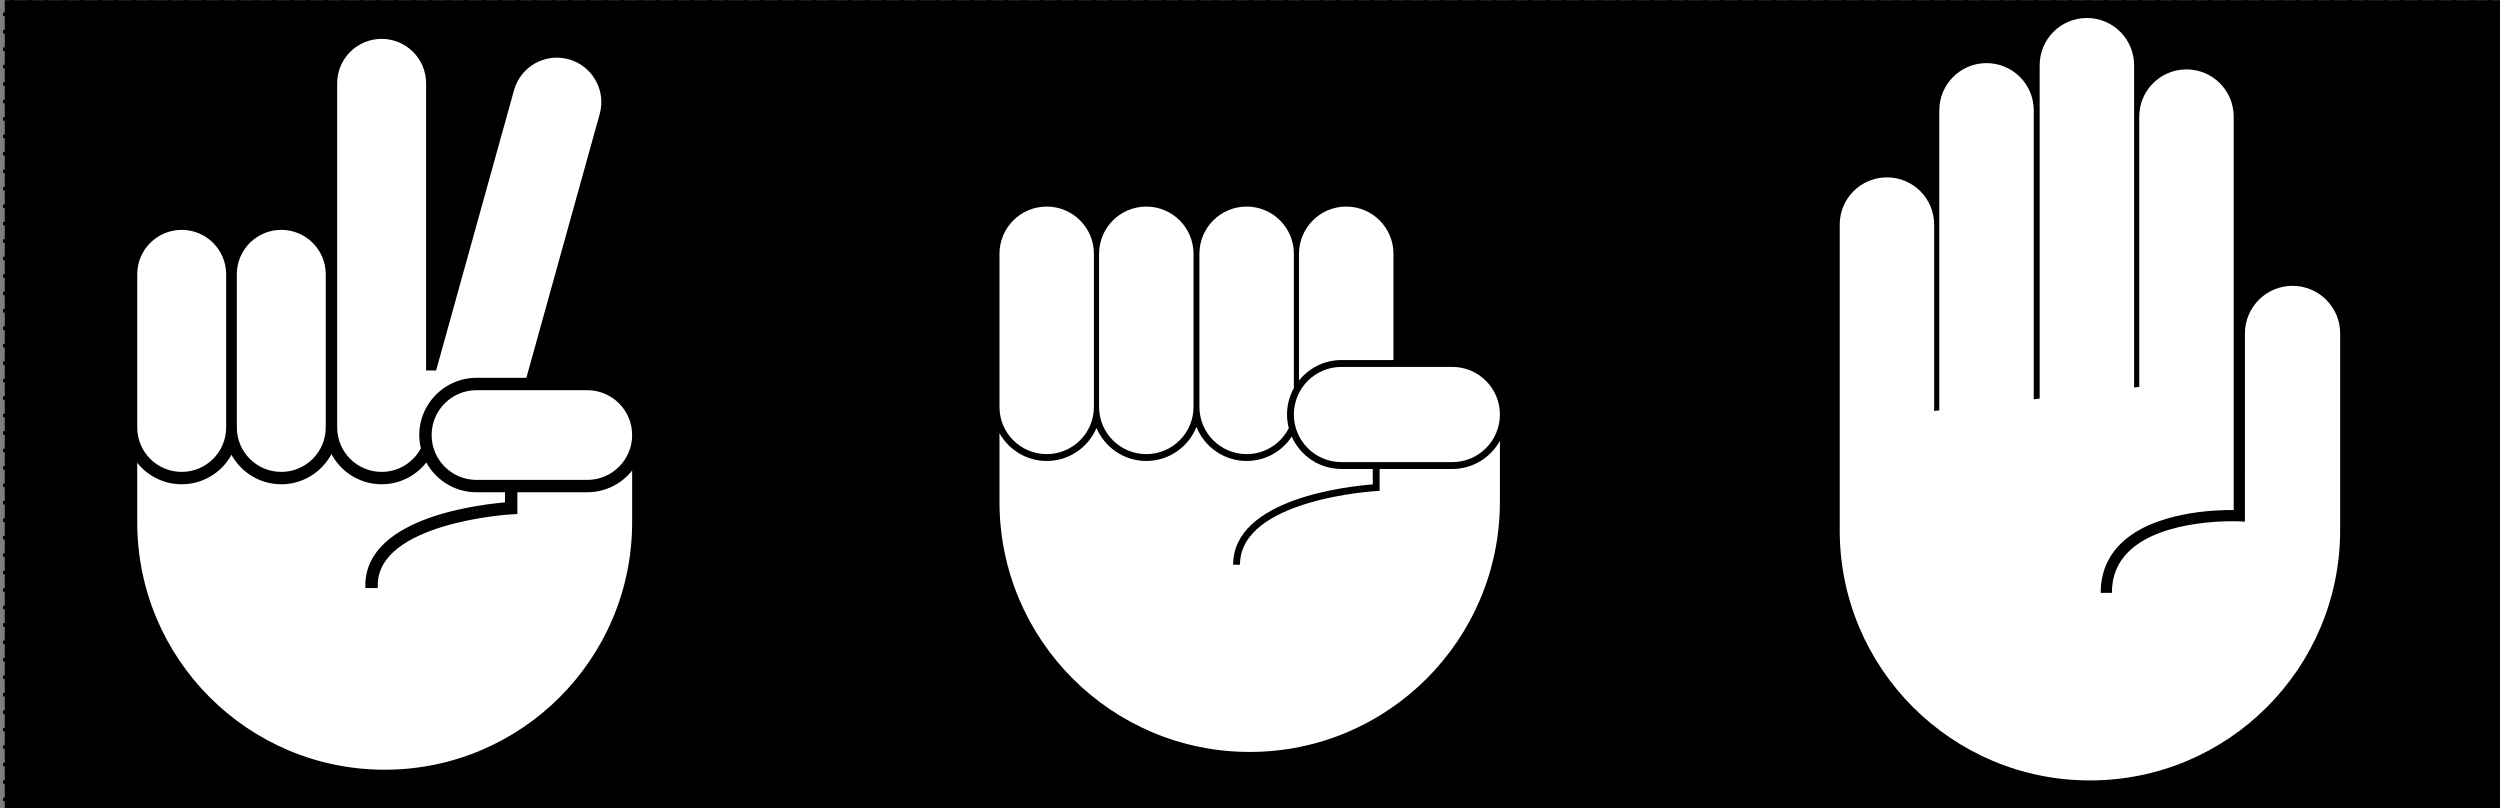 <?xml version="1.0" encoding="UTF-8" standalone="no"?>
<!-- Created with Inkscape (http://www.inkscape.org/) -->

<svg
   version="1.1"
   id="svg392"
   width="1781.333"
   height="576"
   viewBox="0 0 1781.333 576"
   sodipodi:docname="rock_paper_scissors-02.svg"
   inkscape:export-filename="../rock.svg"
   inkscape:export-xdpi="101.2"
   inkscape:export-ydpi="101.2"
   inkscape:version="1.2.2 (b0a8486, 2022-12-01)"
   xmlns:inkscape="http://www.inkscape.org/namespaces/inkscape"
   xmlns:sodipodi="http://sodipodi.sourceforge.net/DTD/sodipodi-0.dtd"
   xmlns="http://www.w3.org/2000/svg"
   xmlns:svg="http://www.w3.org/2000/svg">
  <rect x="0" y="0" width="1781.333" height="576" fill="#808080" stroke="none"/>
  <defs
     id="defs396" />
  <sodipodi:namedview
     id="namedview394"
     pagecolor="#ffffff"
     bordercolor="#000000"
     borderopacity="0.25"
     inkscape:showpageshadow="2"
     inkscape:pageopacity="0.0"
     inkscape:pagecheckerboard="0"
     inkscape:deskcolor="#d1d1d1"
     showgrid="false"
     inkscape:zoom="0.90347866"
     inkscape:cx="1591.0725"
     inkscape:cy="-788.61852"
     inkscape:window-width="1419"
     inkscape:window-height="835"
     inkscape:window-x="0"
     inkscape:window-y="0"
     inkscape:window-maximized="0"
     inkscape:current-layer="g402">
    <inkscape:page
       x="0"
       y="0"
       id="page398"
       width="1781.333"
       height="576" />
  </sodipodi:namedview>
  <g
     id="g400"
     inkscape:groupmode="layer"
     inkscape:label="Page 1"
     transform="matrix(1.333,0,0,-1.333,0,576)">
    <g
       id="g402"
       transform="scale(0.1)">
      <rect
         style="fill:#000000;fill-opacity:1;stroke:#000000;stroke-width:18.652;stroke-dasharray:18.652, 74.608;stroke-dashoffset:63.417;stroke-opacity:1;paint-order:stroke fill markers"
         id="rect1681"
         width="13935.431"
         height="4400.662"
         x="25.291"
         y="-4320"
         transform="scale(1,-1)"
         sodipodi:insensitive="true" />
      <path
         d="m 7170.62,2359.85 h 592.41 c 140.53,0 254.47,-113.93 254.47,-254.47 0,-140.54 -113.94,-254.47 -254.47,-254.47 h -592.41 c -140.54,0 -254.47,113.93 -254.47,254.47 0,140.54 113.93,254.47 254.47,254.47 z m 0,36.64 h 277.88 v 567.98 c 0,139.42 -113.02,252.43 -252.43,252.43 -139.42,0 -252.44,-113.01 -252.44,-252.43 V 2287.2 c 53.4,66.53 135.24,109.29 226.99,109.29 z m -506.91,-502.83 v 0 c 98.61,0 183.79,56.66 225.33,139.09 -6,23.26 -9.54,47.51 -9.54,72.63 0,51.17 13.37,99.22 36.65,141.05 v 718.04 c 0,139.42 -113.02,252.43 -252.44,252.43 v 0 c -139.41,0 -252.43,-113.01 -252.43,-252.43 v -818.38 c 0,-139.41 113.02,-252.43 252.43,-252.43 z m -536.42,0 c 139.42,0 252.44,113.02 252.44,252.43 v 818.38 c 0,139.42 -113.02,252.43 -252.44,252.43 -139.41,0 -252.43,-113.01 -252.43,-252.43 v -818.38 c 0,-139.41 113.02,-252.43 252.43,-252.43 z m 1635.74,-79.39 h -388.61 v -117.13 l -17.35,-0.93 c -7.28,-0.38 -728.98,-43.01 -728.98,-393.94 h -36.64 c 0,357.49 629.94,420.77 746.32,429.4 v 82.6 h -167.15 c -118.42,0 -220.35,71.17 -265.79,172.89 -51.77,-78.29 -140.43,-130.14 -241.11,-130.14 -121.48,0 -225.5,75.41 -268.22,181.8 -42.71,-106.39 -146.73,-181.8 -268.21,-181.8 -119.42,0 -222.16,72.8 -266.18,176.35 -44.01,-103.55 -146.74,-176.35 -266.16,-176.35 -108.42,0 -202.98,60.07 -252.44,148.6 V 1639.19 C 5342.51,900.512 5941.32,301.695 6680,301.695 v 0 c 738.68,0 1337.5,598.817 1337.5,1337.495 v 325.15 c -49.75,-89.39 -145.12,-150.07 -254.47,-150.07 z m -2168.09,79.39 v 0 c 139.42,0 252.44,113.02 252.44,252.43 v 818.38 c 0,139.42 -113.02,252.43 -252.44,252.43 v 0 c -139.42,0 -252.43,-113.01 -252.43,-252.43 v -818.38 c 0,-139.41 113.01,-252.43 252.43,-252.43"
         style="fill:#ffffff;fill-opacity:1;fill-rule:nonzero;stroke:none"
         id="path404"
         inkscape:export-filename="../rock.svg"
         inkscape:export-xdpi="101.2"
         inkscape:export-ydpi="101.2" />
      <path
         d="m 3139.3,2250.08 c 140.54,0 254.47,-113.93 254.47,-254.47 0,-140.54 -113.93,-254.47 -254.47,-254.47 h -592.41 c -140.54,0 -254.47,113.93 -254.47,254.47 0,140.54 113.93,254.47 254.47,254.47 z M 2039.99,1783.89 v 0 c 98.6,0 183.78,56.67 225.33,139.09 -6.01,23.27 -9.55,47.52 -9.55,72.63 0,51.17 13.37,99.23 36.65,141.05 15.42,27.27 27.49,40.77 27.49,40.77 53.39,66.53 135.23,109.29 226.98,109.29 h 277.88 l 395,1420.89 c 37.35,134.33 -41.27,273.48 -175.59,310.83 -134.32,37.34 -273.48,-41.28 -310.82,-175.6 L 2319.91,2355.59 h -27.49 v 499.12 1020.93 c 0,139.41 -113.02,252.43 -252.43,252.43 -139.42,0 -252.44,-113.02 -252.44,-252.43 V 2854.71 2036.33 c 0,-139.42 113.02,-252.44 252.44,-252.44 z m -536.43,0 c 139.42,0 252.44,113.02 252.44,252.44 v 818.38 c 0,139.41 -113.02,252.43 -252.44,252.43 -139.41,0 -252.43,-113.02 -252.43,-252.43 v -818.38 c 0,-139.42 113.02,-252.44 252.43,-252.44 z M 3139.3,1704.5 h -388.61 v -117.12 l -17.34,-0.93 c -7.29,-0.38 -728.99,-43.01 -728.99,-393.94 h -36.64 c 0,357.49 629.94,420.77 746.33,429.39 v 82.6 h -167.16 c -118.41,0 -220.35,71.17 -265.78,172.89 -51.78,-78.29 -140.44,-130.14 -241.12,-130.14 -121.48,0 -225.5,75.41 -268.21,181.8 -42.71,-106.39 -146.74,-181.8 -268.22,-181.8 -119.42,0 -222.15,72.8 -266.17,176.35 -44.02,-103.55 -146.75,-176.35 -266.171,-176.35 -108.418,0 -202.973,60.07 -252.442,148.6 v -366.43 c 0,-738.674 598.813,-1337.49 1337.493,-1337.49 v 0 c 738.68,0 1337.5,598.816 1337.5,1337.49 v 325.15 C 3344.02,1765.18 3248.66,1704.5 3139.3,1704.5 Z m -2168.085,79.39 v 0 c 139.415,0 252.435,113.02 252.435,252.44 v 818.38 c 0,139.41 -113.02,252.43 -252.435,252.43 v 0 c -139.418,0 -252.438,-113.02 -252.438,-252.43 v -818.38 c 0,-139.42 113.02,-252.44 252.438,-252.44"
         style="fill:#ffffff;fill-opacity:1;fill-rule:nonzero;stroke:#000000;stroke-opacity:1;stroke-width:29.498;stroke-dasharray:none"
         id="path406" />
      <path
         d="M 12508.9,2538.78 V 1486.86 c 0,-738.672 -598.8,-1337.489 -1337.5,-1337.489 v 0 c -738.7,0 -1337.52,598.817 -1337.52,1337.489 v 366.43 140.48 71.25 237.17 509.95 308.42 c 0,139.42 113.02,252.44 252.42,252.44 v 0 c 139.4,0 252.5,-113.02 252.5,-252.44 v -308.42 -509.95 -177.9 l 27.4,3.23 v 403.69 280.93 100.77 436.68 381.7 c 0,139.42 113.1,252.44 252.5,252.44 139.4,0 252.4,-113.02 252.4,-252.44 v -381.7 -436.68 -100.77 -280.93 -344.42 l 31.6,3.7 v 380.42 241.23 342.01 235.14 583.24 c 0,139.42 113,252.43 252.4,252.43 v 0 c 139.4,0 252.4,-113.01 252.4,-252.43 v -583.24 -134.8 -442.35 -140.9 -421.49 l 27.5,3.23 v 239.17 319.99 208.29 148.99 528.28 c 0,139.42 113,252.44 252.4,252.44 139.5,0 252.5,-113.02 252.5,-252.44 v -528.28 -39.7 -317.58 -210.7 -357.28 -649.23 c -102.2,0.9 -424.9,-9.89 -598.7,-174.95 -74.5,-70.78 -112.3,-160.94 -112.3,-268 h 59.8 c 0,89.97 31.5,165.51 93.6,224.52 185.3,176.05 582,158.02 586,157.83 l 31.4,-1.6 0.2,413.64 v 592.41 c 0,140.54 114,254.47 254.5,254.47 140.5,0 254.5,-113.93 254.5,-254.47"
         style="fill:#ffffff;fill-opacity:1;fill-rule:nonzero;stroke:none"
         id="path408" />
      <path
         d="m 5823.256,6776.722 c 140.54,0 254.47,-113.93 254.47,-254.47 0,-140.54 -113.93,-254.47 -254.47,-254.47 h -592.41 c -140.54,0 -254.47,113.93 -254.47,254.47 0,140.54 113.93,254.47 254.47,254.47 z m -1099.31,-466.19 v 0 c 98.6,0 183.78,56.67 225.33,139.09 -6.01,23.27 -9.55,47.52 -9.55,72.63 0,51.17 13.37,99.23 36.65,141.05 15.42,27.27 27.49,40.77 27.49,40.77 53.39,66.53 135.23,109.29 226.98,109.29 h 277.88 l 395,1420.89 c 37.35,134.33 -41.27,273.48 -175.59,310.83 -134.32,37.34 -273.48,-41.28 -310.82,-175.6 l -413.45,-1487.25 h -27.49 v 499.12 1020.93 c 0,139.41 -113.02,252.43 -252.43,252.43 -139.42,0 -252.44,-113.02 -252.44,-252.43 v -1020.93 -818.38 c 0,-139.42 113.02,-252.44 252.44,-252.44 z m -536.43,0 c 139.42,0 252.44,113.02 252.44,252.44 v 818.38 c 0,139.41 -113.02,252.43 -252.44,252.43 -139.41,0 -252.43,-113.02 -252.43,-252.43 v -818.38 c 0,-139.42 113.02,-252.44 252.43,-252.44 z m 1635.74,-79.39 h -388.61 v -117.12 l -17.34,-0.93 c -7.29,-0.38 -728.99,-43.01 -728.99,-393.94 h -36.64 c 0,357.49 629.94,420.77 746.33,429.39 v 82.6 h -167.16 c -118.41,0 -220.35,71.17 -265.78,172.89 -51.78,-78.29 -140.44,-130.14 -241.12,-130.14 -121.48,0 -225.5,75.41 -268.21,181.8 -42.71,-106.39 -146.74,-181.8 -268.22,-181.8 -119.42,0 -222.15,72.8 -266.17,176.35 -44.02,-103.55 -146.75,-176.35 -266.171,-176.35 -108.418,0 -202.973,60.07 -252.442,148.6 v -366.43 c 0,-738.674 598.813,-1337.49 1337.493,-1337.49 v 0 c 738.68,0 1337.5,598.816 1337.5,1337.49 v 325.15 c -49.75,-89.39 -145.11,-150.07 -254.47,-150.07 z m -2168.085,79.39 v 0 c 139.415,0 252.435,113.02 252.435,252.44 v 818.38 c 0,139.41 -113.02,252.43 -252.435,252.43 v 0 c -139.418,0 -252.438,-113.02 -252.438,-252.43 v -818.38 c 0,-139.42 113.02,-252.44 252.438,-252.44"
         style="fill:#ffffff;fill-opacity:1;fill-rule:nonzero;stroke:#000000;stroke-width:29.497;stroke-dasharray:none;stroke-opacity:1;paint-order:stroke fill markers"
         id="path406-5"
         inkscape:export-filename="../path406-5.svg"
         inkscape:export-xdpi="101.2"
         inkscape:export-ydpi="101.2" />
      <path
         d="m 13228.585,11168.441 -2.809,592.404 c -0.666,140.528 -115.135,253.927 -255.674,253.26 -140.538,-0.666 -253.927,-115.145 -253.26,-255.673 l 2.808,-592.404 c 0.667,-140.538 115.135,-253.927 255.674,-253.26 140.538,0.666 253.927,115.135 253.261,255.673 z m 36.639,0.174 -1.317,277.877 567.973,2.693 c 139.419,0.661 252.963,-111.822 253.624,-251.23 0.661,-139.419 -111.812,-252.973 -251.23,-253.634 l -677.262,-3.211 c 66.276,53.714 108.647,135.756 108.212,227.505 z m -500.421,-509.288 v 0 c -0.467,98.609 55.788,184.056 138.02,225.987 23.288,-5.89 47.555,-9.315 72.675,-9.196 51.169,0.243 99.155,13.84 140.874,37.319 l 718.032,3.404 c 139.419,0.661 252.963,-111.822 253.624,-251.24 v 0 c 0.661,-139.409 -111.812,-252.963 -251.23,-253.624 l -818.371,-3.881 c -139.408,-0.661 -252.963,111.822 -253.624,251.231 z m 2.543,-536.414 c -0.661,139.418 111.822,252.973 251.231,253.634 l 818.371,3.88 c 139.418,0.661 252.963,-111.822 253.624,-251.24 0.66,-139.409 -111.812,-252.963 -251.231,-253.624 l -818.371,-3.88 c -139.408,-0.661 -252.963,111.822 -253.624,251.231 z m -87.144,1635.345 1.842,-388.606 -117.128,-0.555 -0.848,-17.354 c -0.345,-7.282 -39.553,-729.176 -390.479,-730.84 l 0.173,-36.639 c 357.486,1.695 417.779,631.928 425.857,748.347 l 82.599,0.392 0.793,-167.148 c 0.561,-118.419 72.214,-220.01 174.148,-264.968 -78.044,-52.14 -129.473,-141.045 -128.995,-241.724 0.575,-121.479 76.478,-225.14 183.069,-267.355 -106.186,-43.214 -181.102,-147.59 -180.526,-269.069 0.566,-119.419 73.852,-221.812 177.61,-265.341 -103.34,-44.5 -175.652,-147.574 -175.086,-266.993 0.514,-108.419 61.031,-202.693 149.795,-251.733 l -366.426,-1.737 c -738.669,-3.502 -1340.319,592.462 -1343.821,1331.134 v 0 c -3.502,738.672 592.469,1340.324 1331.138,1343.826 l 325.147,1.542 c -89.153,-50.174 -149.38,-145.83 -148.862,-255.179 z m 89.668,-2167.689 v 0 c -0.661,139.418 111.822,252.973 251.231,253.634 l 818.37,3.88 c 139.419,0.661 252.963,-111.822 253.624,-251.24 v 0 c 0.661,-139.418 -111.811,-252.963 -251.23,-253.624 l -818.371,-3.88 c -139.408,-0.661 -252.963,111.812 -253.624,251.23"
         style="fill:#ffffff;fill-opacity:1;fill-rule:nonzero;stroke:#000000;stroke-width:29.497;stroke-dasharray:none;stroke-opacity:1;paint-order:stroke fill markers"
         id="path404-2"
         inkscape:export-filename="../play1.svg"
         inkscape:export-xdpi="101.2"
         inkscape:export-ydpi="101.2" />
      <path
         d="m 7996.605,13619.774 v -1051.92 c 0,-738.672 -598.8,-1337.489 -1337.5,-1337.489 v 0 c -738.7,0 -1337.52,598.817 -1337.52,1337.489 v 366.43 140.48 71.25 237.17 509.95 308.42 c 0,139.42 113.02,252.44 252.42,252.44 v 0 c 139.4,0 252.5,-113.02 252.5,-252.44 v -308.42 -509.95 -177.9 l 27.4,3.23 v 403.69 280.93 100.77 436.68 381.7 c 0,139.42 113.1,252.44 252.5,252.44 139.4,0 252.4,-113.02 252.4,-252.44 v -381.7 -436.68 -100.77 -280.93 -344.42 l 31.6,3.7 v 380.42 241.23 342.01 235.14 583.24 c 0,139.42 113,252.43 252.4,252.43 v 0 c 139.4,0 252.4,-113.01 252.4,-252.43 v -583.24 -134.8 -442.35 -140.9 -421.49 l 27.5,3.23 v 239.17 319.99 208.29 148.99 528.28 c 0,139.42 113,252.44 252.4,252.44 139.5,0 252.5,-113.02 252.5,-252.44 v -528.28 -39.7 -317.58 -210.7 -357.28 -649.23 c -102.2,0.9 -424.9,-9.89 -598.7,-174.95 -74.5,-70.78 -112.3,-160.94 -112.3,-268 h 59.8 c 0,89.97 31.5,165.51 93.6,224.52 185.3,176.05 582,158.02 586,157.83 l 31.4,-1.6 0.2,413.64 v 592.41 c 0,140.54 114,254.47 254.5,254.47 140.5,0 254.5,-113.93 254.5,-254.47"
         style="fill:#ffffff;fill-opacity:1;fill-rule:nonzero;stroke:#030303;stroke-opacity:0.733;stroke-width:30.248;stroke-dasharray:none;paint-order:stroke fill markers"
         id="path408-7" />
    </g>
  </g>
</svg>
